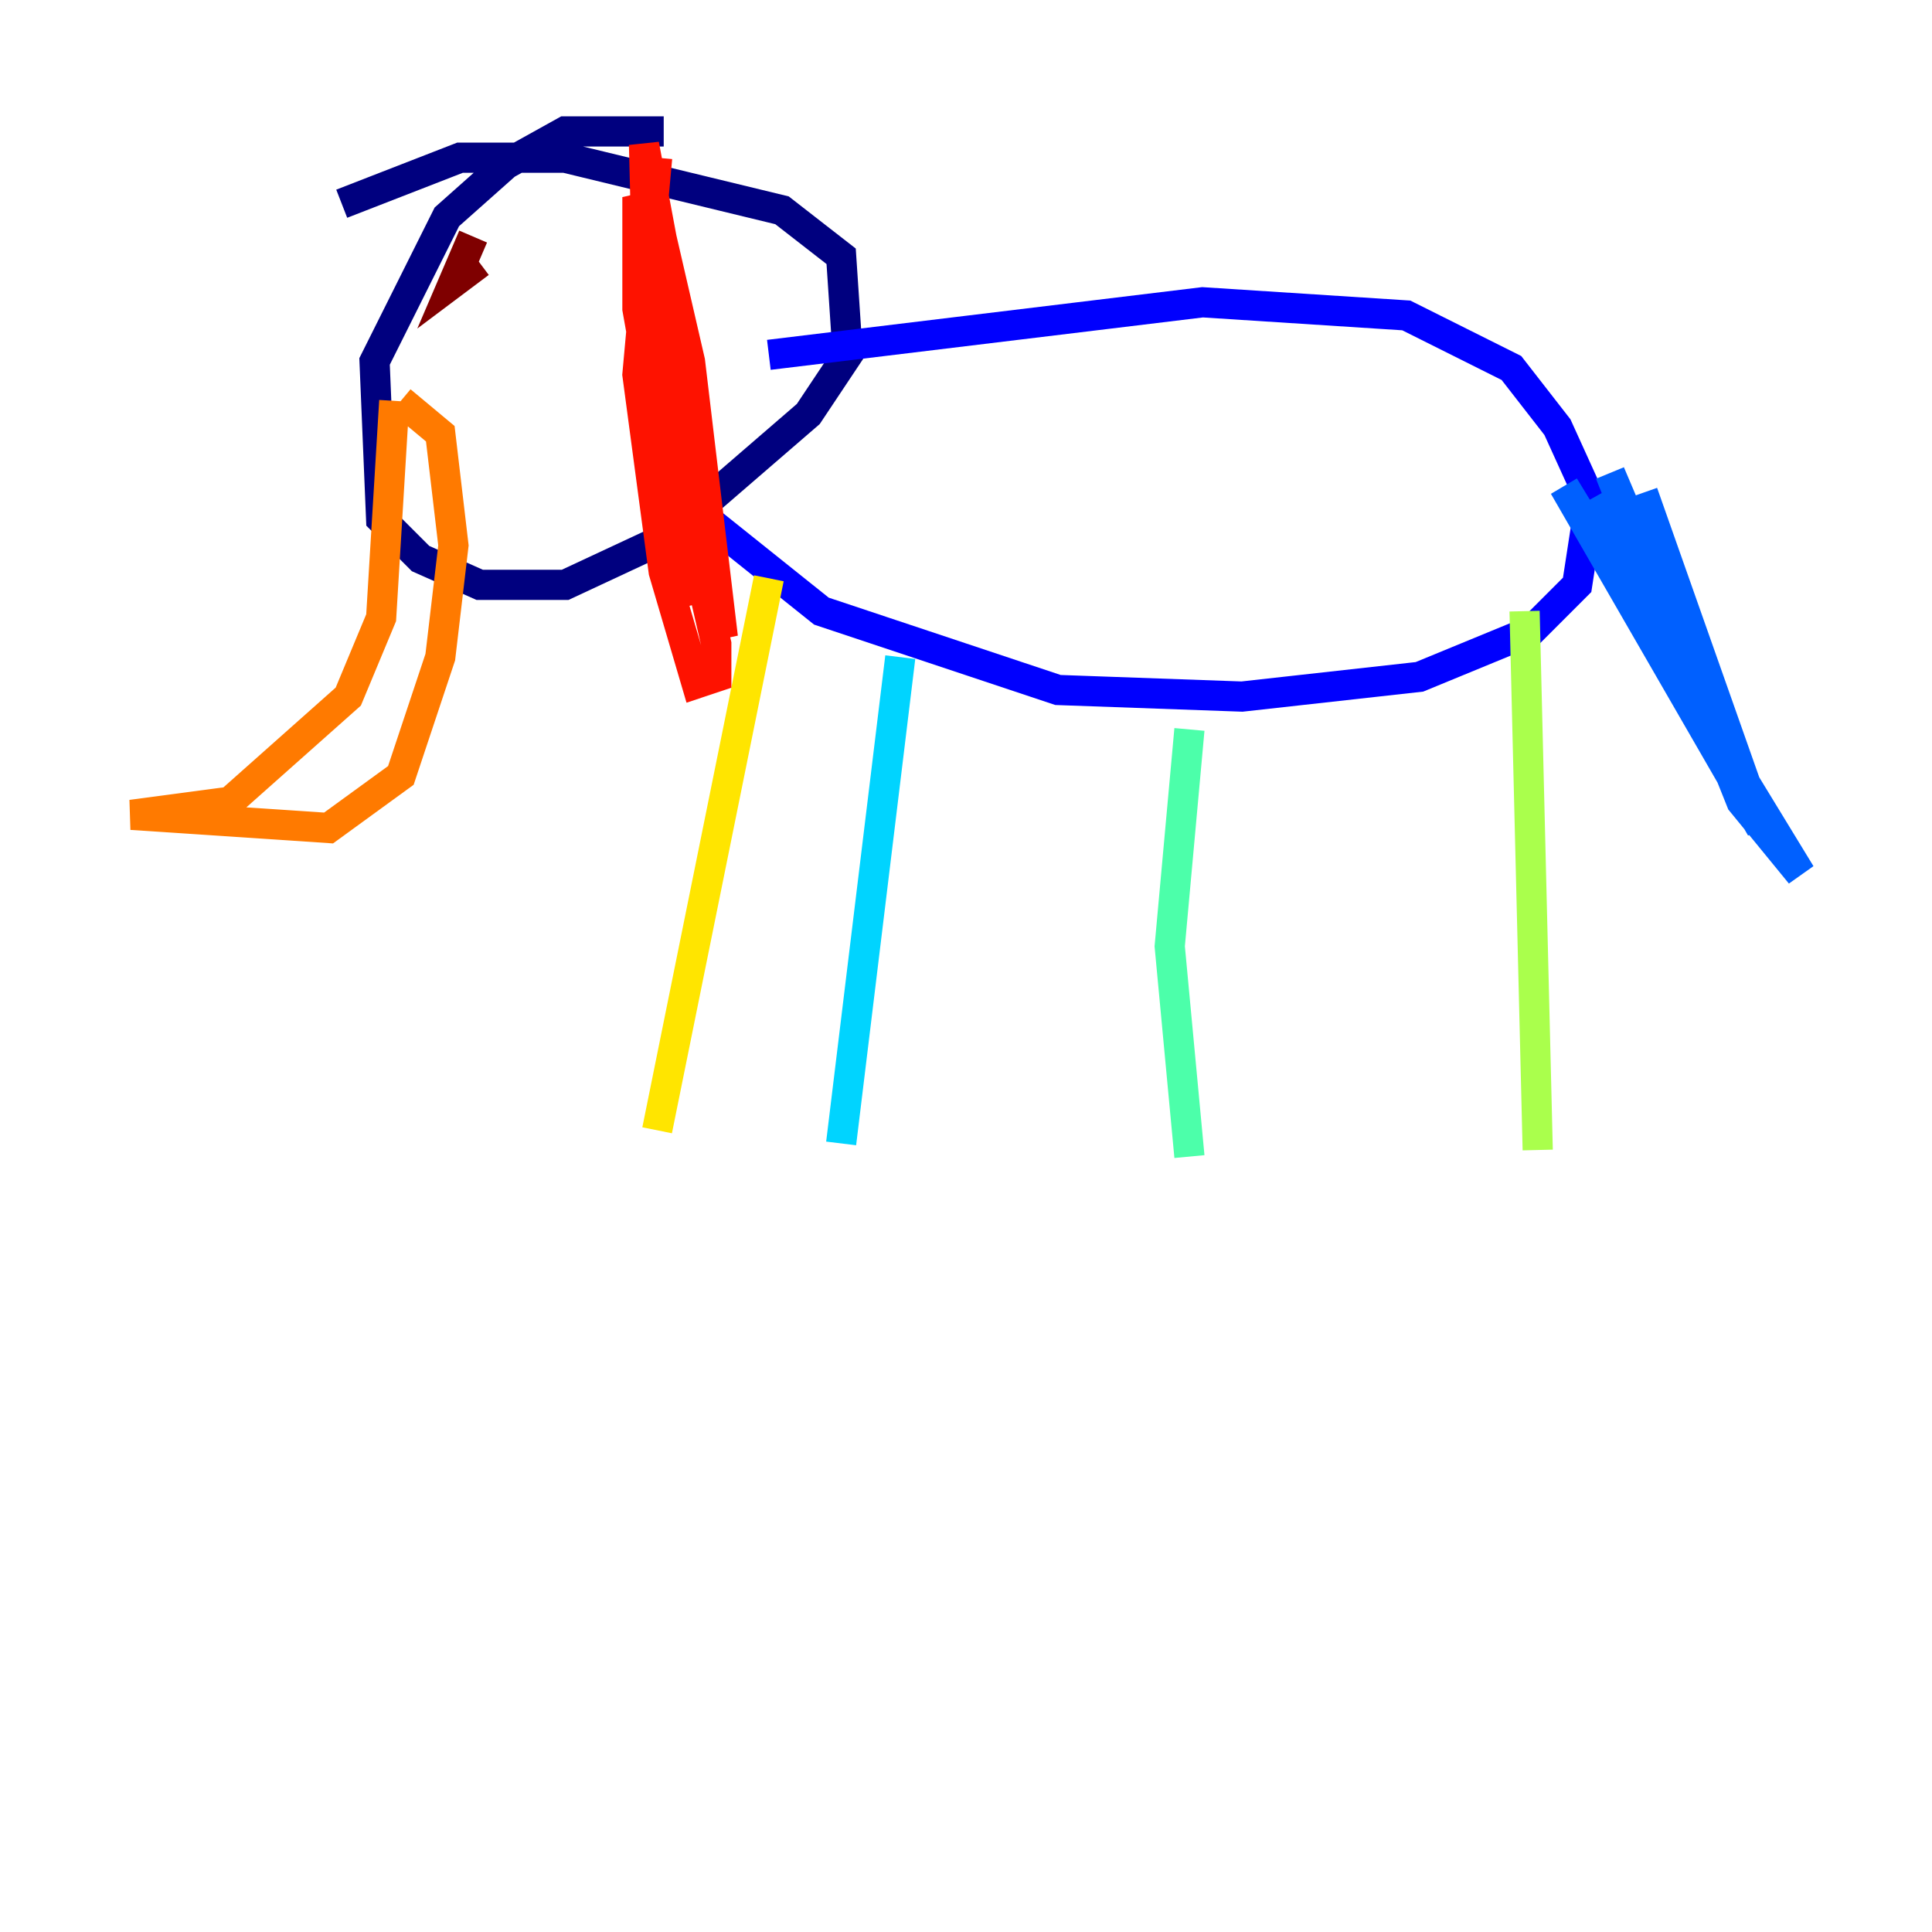 <?xml version="1.0" encoding="utf-8" ?>
<svg baseProfile="tiny" height="128" version="1.2" viewBox="0,0,128,128" width="128" xmlns="http://www.w3.org/2000/svg" xmlns:ev="http://www.w3.org/2001/xml-events" xmlns:xlink="http://www.w3.org/1999/xlink"><defs /><polyline fill="none" points="43.973,8.707 37.442,8.707 33.524,10.884 29.605,14.367 24.816,23.946 25.252,34.395 27.864,37.007 31.782,38.748 37.442,38.748 43.973,35.701 53.551,27.429 56.163,23.51 55.728,16.98 51.809,13.932 37.442,10.449 30.476,10.449 22.64,13.497" stroke="#00007f" stroke-width="2" /><polyline fill="none" points="45.714,33.524 54.422,40.49 70.095,45.714 82.286,46.15 94.041,44.843 101.442,41.796 104.49,38.748 105.361,33.088 103.184,28.299 100.136,24.381 93.17,20.898 79.674,20.027 50.939,23.51" stroke="#0000fe" stroke-width="2" /><polyline fill="none" points="105.361,33.088 114.068,48.762 106.667,31.347 115.374,53.116 119.293,57.905 103.619,32.218 116.68,54.857 108.844,32.653" stroke="#0060ff" stroke-width="2" /><polyline fill="none" points="59.646,43.537 55.728,75.755" stroke="#00d4ff" stroke-width="2" /><polyline fill="none" points="78.803,48.327 77.497,62.694 78.803,76.626" stroke="#4cffaa" stroke-width="2" /><polyline fill="none" points="101.007,40.49 101.878,76.191" stroke="#aaff4c" stroke-width="2" /><polyline fill="none" points="50.939,38.313 43.537,74.884" stroke="#ffe500" stroke-width="2" /><polyline fill="none" points="26.122,26.558 25.252,40.925 23.075,46.15 15.238,53.116 8.707,53.986 21.769,54.857 26.558,51.374 29.17,43.537 30.041,36.136 29.17,28.735 26.558,26.558" stroke="#ff7a00" stroke-width="2" /><polyline fill="none" points="43.537,10.449 42.231,24.816 43.973,37.878 46.15,45.279 47.456,44.843 47.456,42.667 44.843,31.347 43.102,12.626 45.714,23.946 47.891,42.231 43.102,26.993 42.667,9.578 43.973,16.544 44.408,36.136 45.714,40.054 42.231,20.463 42.231,13.061 43.102,14.803 44.843,38.313" stroke="#fe1200" stroke-width="2" /><polyline fill="none" points="31.782,17.415 30.041,18.721 31.347,15.674" stroke="#7f0000" stroke-width="2" /></svg>